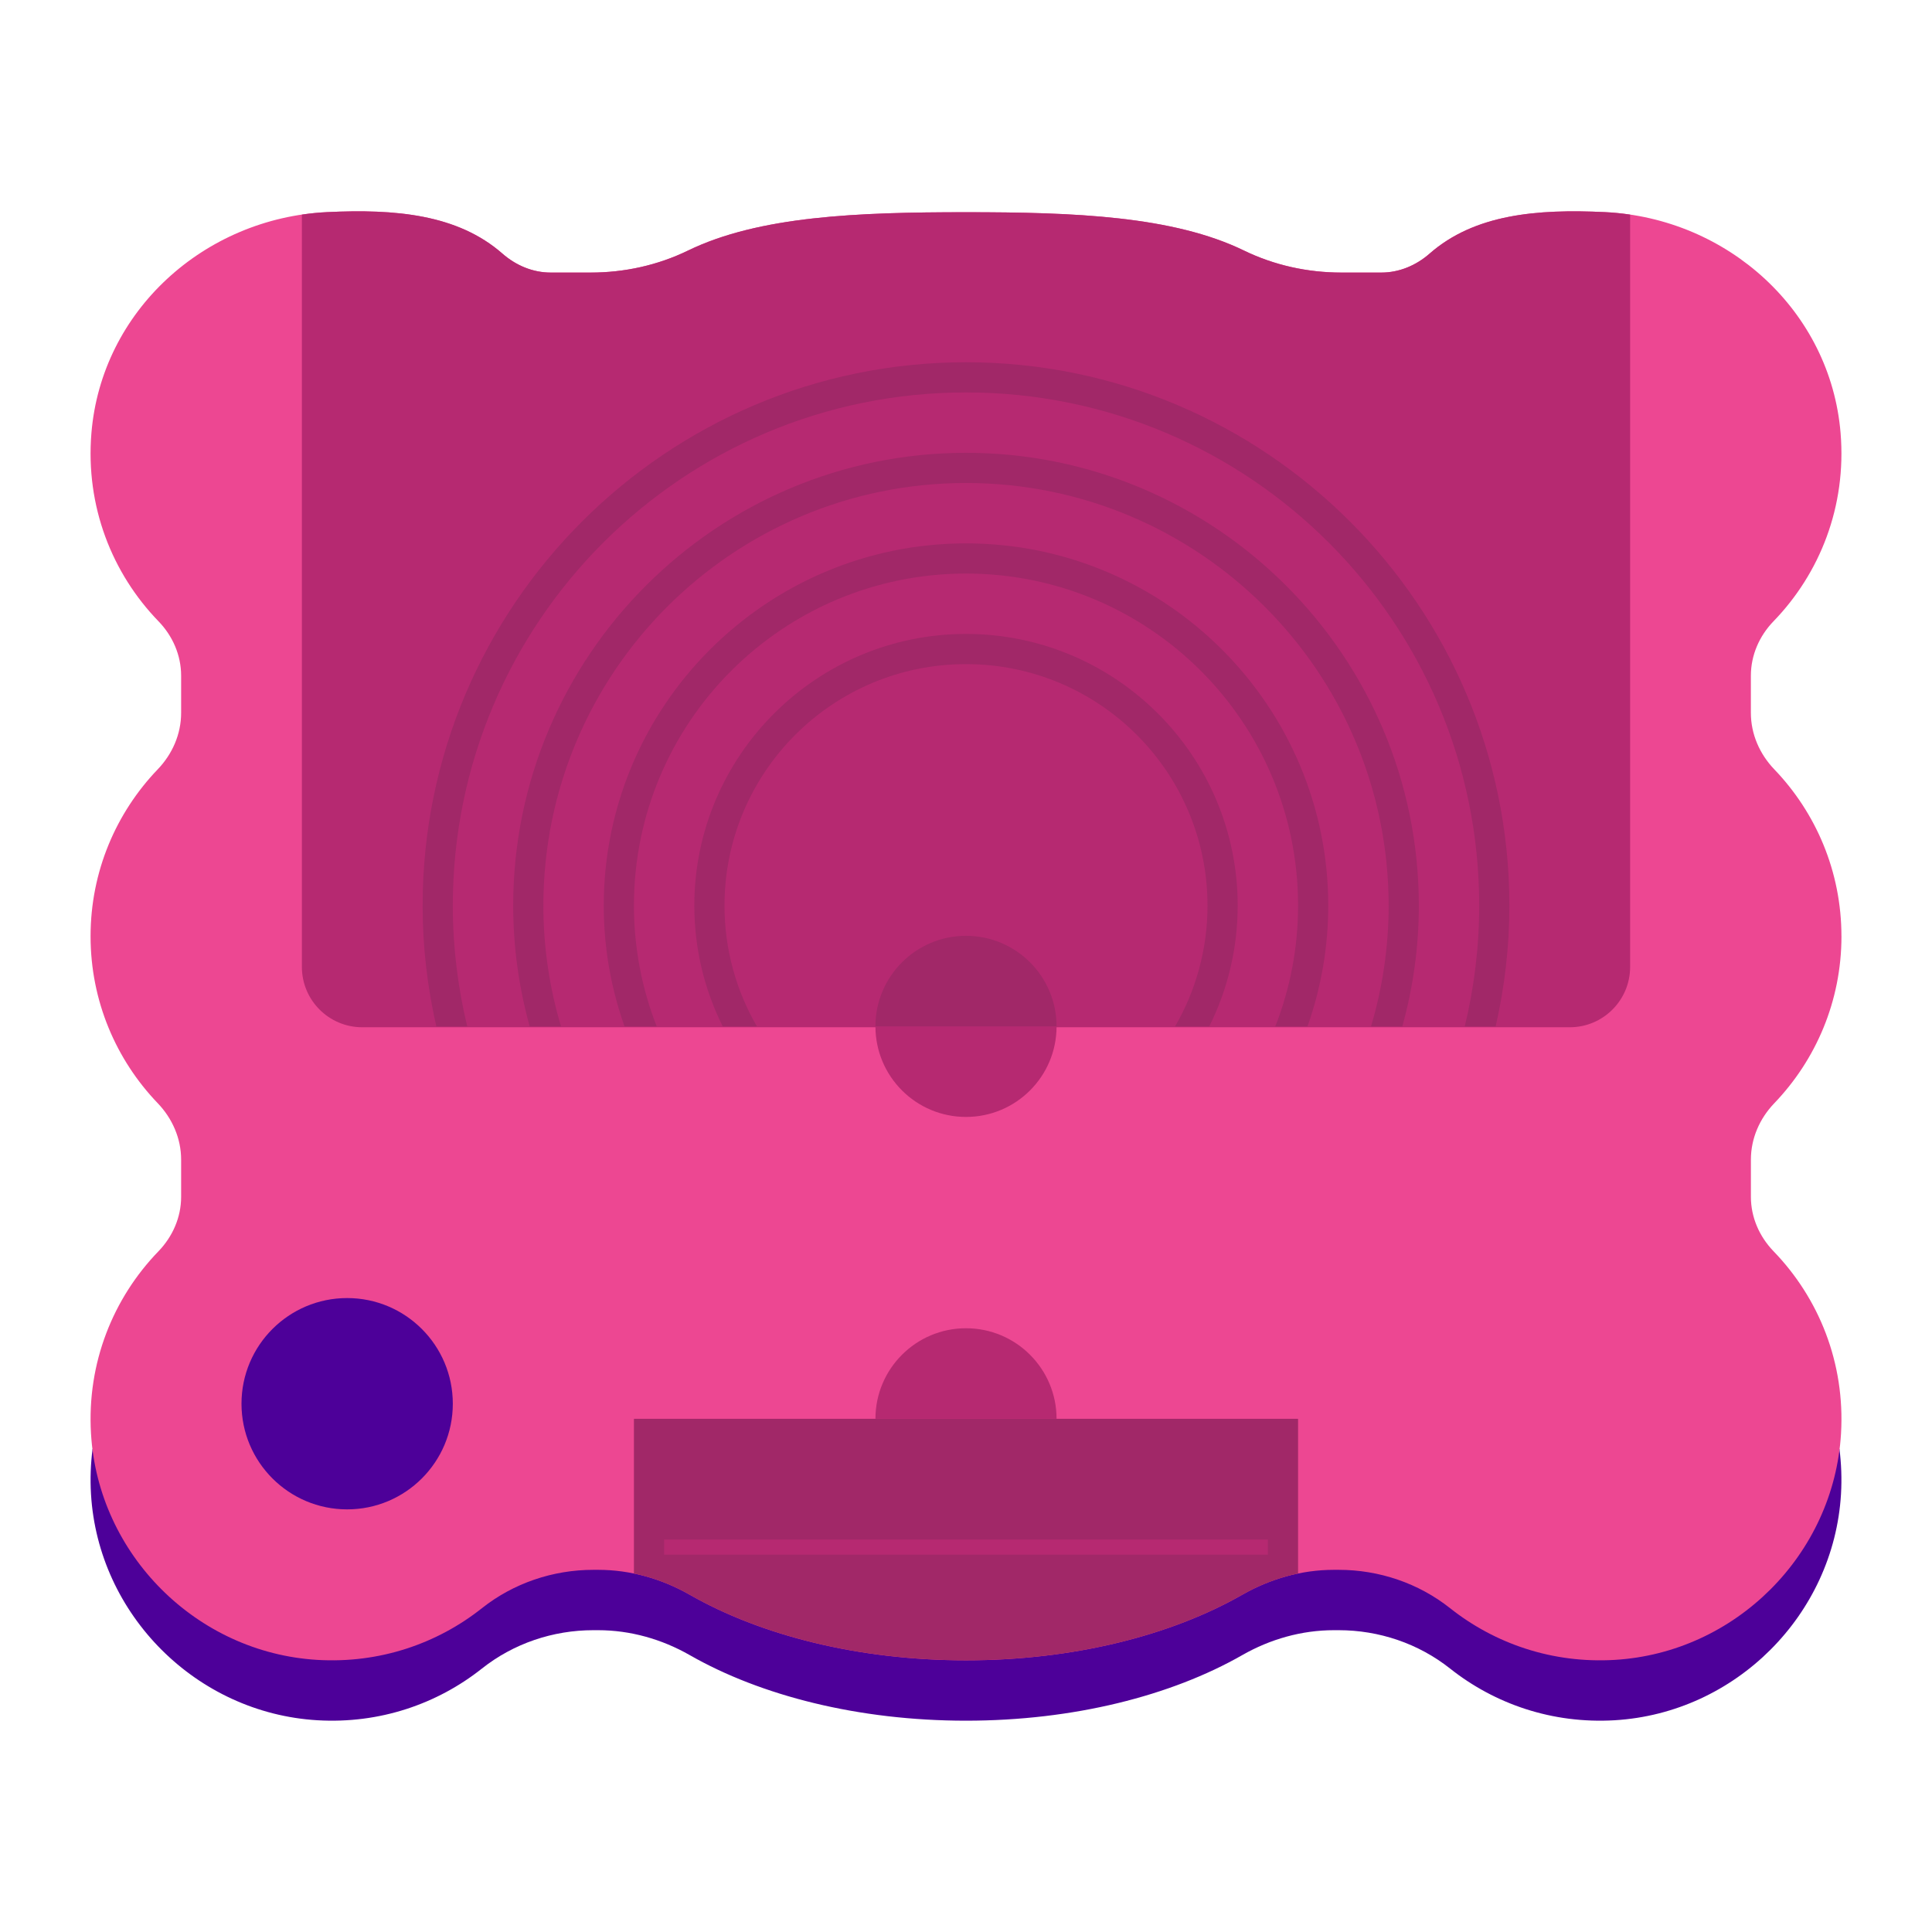 <?xml version="1.0" encoding="UTF-8" standalone="no"?>
<svg
   xmlns:dc="http://purl.org/dc/elements/1.1/"
   xmlns:cc="http://creativecommons.org/ns#"
   xmlns:rdf="http://www.w3.org/1999/02/22-rdf-syntax-ns#"
   xmlns:svg="http://www.w3.org/2000/svg"
   xmlns="http://www.w3.org/2000/svg"
   xmlns:sodipodi="http://sodipodi.sourceforge.net/DTD/sodipodi-0.dtd"
   xmlns:inkscape="http://www.inkscape.org/namespaces/inkscape"
   viewBox="0 0 341.333 341.333"
   height="341.333"
   width="341.333"
   xml:space="preserve"
   id="svg2"
   version="1.1"
   sodipodi:docname="VTech - V.Smile P.svg"
   inkscape:version="0.92.2 (5c3e80d, 2017-08-06)"><sodipodi:namedview
     pagecolor="#ffffff"
     bordercolor="#666666"
     borderopacity="1"
     objecttolerance="10"
     gridtolerance="10"
     guidetolerance="10"
     inkscape:pageopacity="0"
     inkscape:pageshadow="2"
     inkscape:window-width="1024"
     inkscape:window-height="705"
     id="namedview43"
     showgrid="false"
     inkscape:pagecheckerboard="true"
     inkscape:zoom="0.69140623"
     inkscape:cx="170.66667"
     inkscape:cy="170.66667"
     inkscape:window-x="-8"
     inkscape:window-y="-8"
     inkscape:window-maximized="1"
     inkscape:current-layer="svg2" /><defs
     id="defs6"><clipPath
       id="clipPath18"
       clipPathUnits="userSpaceOnUse"><path
         id="path16"
         d="M 0,256 H 256 V 0 H 0 Z" /></clipPath><clipPath
       id="clipPath26"
       clipPathUnits="userSpaceOnUse"><path
         id="path24"
         d="M 4,236 H 252 V 20 H 4 Z" /></clipPath></defs><g
     id="g22"
     transform="matrix(1.333,0,0,-1.333,0,341.333)" /><path
     id="path38"
     style="fill:#4d0099;fill-opacity:1;fill-rule:nonzero;stroke:none;stroke-width:1.333"
     d="m 16.349,256 c -0.325,2.589 -0.433,5.247 -0.272,7.96 1.268,21.34 18.635,38.695 39.988,39.963 11.009,0.653 21.177,-2.872 29.077,-9.133 5.591,-4.431 12.551,-6.779 19.688,-6.779 h 0.831 c 5.7,0 11.259,1.581 16.208,4.408 12.528,7.16 29.767,11.581 48.797,11.581 19.032,0 36.269,-4.421 48.799,-11.581 4.948,-2.827 10.507,-4.408 16.207,-4.408 h 0.832 c 7.137,0 14.096,2.348 19.688,6.779 7.9,6.261 18.068,9.787 29.076,9.133 21.353,-1.268 38.72,-18.623 39.989,-39.963 0.16,-2.713 0.053,-5.371 -0.272,-7.96 z"
     inkscape:connector-curvature="0" /><path
     id="path42"
     style="fill:#ed4792;fill-opacity:1;fill-rule:nonzero;stroke:none;stroke-width:1.333"
     d="m 325.333,165.412 c 0,-11.444 -4.516,-21.829 -11.86,-29.487 -2.592,-2.704 -4.14,-6.237 -4.14,-9.984 v -6.561 c 0,-3.609 1.488,-7.021 3.999,-9.615 8.195,-8.463 12.916,-20.303 11.853,-33.233 C 323.412,54.939 305.243,38.531 283.587,37.477 c -12.113,-0.589 -23.103,0.395 -31.017,7.327 -2.377,2.081 -5.36,3.348 -8.521,3.348 h -7.077 c -5.944,0 -11.831,-1.287 -17.177,-3.883 C 207.24,38.172 189.864,37.492 170.667,37.492 c -19.199,0 -36.572,0.68 -49.127,6.777 -5.347,2.596 -11.233,3.883 -17.177,3.883 h -7.077 c -3.161,0 -6.144,-1.267 -8.521,-3.348 -7.916,-6.932 -18.904,-7.916 -31.017,-7.327 -21.655,1.053 -39.825,17.461 -41.599,39.055 -1.063,12.932 3.66,24.772 11.855,33.235 2.511,2.592 3.997,6.003 3.997,9.611 v 6.576 c 0,3.74 -1.545,7.267 -4.136,9.967 -7.345,7.659 -11.864,18.045 -11.864,29.492 0,11.444 4.516,21.831 11.86,29.487 2.592,2.704 4.14,6.237 4.14,9.984 v 6.563 c 0,3.616 -1.5,7.029 -4.015,9.631 -7.972,8.243 -12.652,19.684 -11.908,32.217 1.268,21.34 18.635,38.695 39.988,39.963 11.009,0.653 21.177,-2.872 29.076,-9.133 5.592,-4.432 12.552,-6.779 19.689,-6.779 h 0.831 c 5.7,0 11.259,1.581 16.207,4.408 12.528,7.16 29.768,11.581 48.799,11.581 19.031,0 36.269,-4.421 48.799,-11.581 4.948,-2.827 10.507,-4.408 16.207,-4.408 h 0.832 c 7.136,0 14.096,2.347 19.688,6.779 7.899,6.261 18.067,9.787 29.076,9.133 21.353,-1.268 38.72,-18.623 39.988,-39.963 0.744,-12.533 -3.936,-23.976 -11.909,-32.219 -2.515,-2.601 -4.013,-6.012 -4.013,-9.627 v -6.577 c 0,-3.74 1.545,-7.267 4.136,-9.965 7.345,-7.66 11.864,-18.047 11.864,-29.493"
     inkscape:connector-curvature="0" /><path
     id="path46"
     style="fill:#b62971;fill-opacity:1;fill-rule:nonzero;stroke:none;stroke-width:1.333"
     d="M 64,181.491 H 277.333 c 5.891,0 10.667,-4.775 10.667,-10.667 V 37.916 c -1.452,-0.213 -2.923,-0.367 -4.413,-0.439 -12.113,-0.589 -23.103,0.395 -31.017,7.331 -2.377,2.084 -5.36,3.349 -8.521,3.349 h -7.077 c -5.944,0 -11.831,-1.285 -17.177,-3.884 -12.553,-6.1 -29.929,-6.783 -49.127,-6.783 -19.199,0 -36.573,0.683 -49.127,6.783 -5.347,2.599 -11.233,3.884 -17.177,3.884 h -7.077 c -3.161,0 -6.144,-1.265 -8.521,-3.349 -7.916,-6.936 -18.904,-7.92 -31.017,-7.331 -1.491,0.072 -2.961,0.225 -4.413,0.439 V 170.824 c 0,5.892 4.776,10.667 10.667,10.667"
     inkscape:connector-curvature="0" /><path
     id="path50"
     style="fill:#a12868;fill-opacity:1;fill-rule:nonzero;stroke:none;stroke-width:1.333"
     d="M 229.333,277.996 V 250.667 H 112 v 27.329 c 3.451,0.712 6.779,1.992 9.868,3.756 12.528,7.16 29.768,11.581 48.799,11.581 19.031,0 36.269,-4.421 48.799,-11.581 3.089,-1.764 6.416,-3.044 9.868,-3.756"
     inkscape:connector-curvature="0" /><path
     id="path54"
     style="fill:#b62971;fill-opacity:1;fill-rule:nonzero;stroke:none;stroke-width:1.333"
     d="m 170.667,197.333 c 8.836,0 16,-7.164 16,-16 h -32 c 0,8.836 7.164,16 16,16"
     inkscape:connector-curvature="0" /><path
     id="path58"
     style="fill:#b62971;fill-opacity:1;fill-rule:nonzero;stroke:none;stroke-width:1.333"
     d="m 170.667,234.667 c -8.836,0 -16,7.164 -16,16 h 32 c 0,-8.836 -7.164,-16 -16,-16"
     inkscape:connector-curvature="0" /><path
     id="path62"
     style="fill:#a12868;fill-opacity:1;fill-rule:nonzero;stroke:none;stroke-width:1.333"
     d="m 170.667,165.333 c -8.836,0 -16,7.164 -16,16 h 32 c 0,-8.836 -7.164,-16 -16,-16"
     inkscape:connector-curvature="0" /><path
     id="path66"
     style="fill:#a12868;fill-opacity:1;fill-rule:nonzero;stroke:none;stroke-width:1.333"
     d="m 96,160 c 0,-41.237 33.429,-74.667 74.667,-74.667 41.237,0 74.667,33.429 74.667,74.667 0,7.416 -1.096,14.572 -3.109,21.333 h 5.531 c 1.884,-6.797 2.912,-13.945 2.912,-21.333 0,-44.112 -35.888,-80 -80,-80 -44.112,0 -80,35.888 -80,80 0,7.388 1.028,14.536 2.911,21.333 h 5.532 C 97.096,174.572 96,167.416 96,160"
     inkscape:connector-curvature="0" /><path
     id="path70"
     style="fill:#a12868;fill-opacity:1;fill-rule:nonzero;stroke:none;stroke-width:1.333"
     d="m 82.548,181.333 c -1.651,-6.844 -2.548,-13.983 -2.548,-21.333 0,-50.073 40.593,-90.667 90.667,-90.667 50.075,0 90.667,40.593 90.667,90.667 0,7.351 -0.897,14.489 -2.548,21.333 h 5.461 c 1.565,-6.865 2.42,-14 2.42,-21.333 0,-52.935 -43.065,-96 -96,-96 -52.935,0 -96,43.065 -96,96 0,7.333 0.853,14.468 2.419,21.333 z"
     inkscape:connector-curvature="0" /><path
     id="path74"
     style="fill:#a12868;fill-opacity:1;fill-rule:nonzero;stroke:none;stroke-width:1.333"
     d="m 112,160 c 0,-32.401 26.265,-58.667 58.667,-58.667 32.401,0 58.667,26.265 58.667,58.667 0,7.529 -1.433,14.719 -4.019,21.333 h 5.683 C 233.364,174.656 234.667,167.479 234.667,160 c 0,-35.289 -28.711,-64 -64,-64 -35.289,0 -64,28.711 -64,64 0,7.479 1.301,14.656 3.669,21.333 h 5.683 C 113.433,174.719 112,167.529 112,160"
     inkscape:connector-curvature="0" /><path
     id="path78"
     style="fill:#a12868;fill-opacity:1;fill-rule:nonzero;stroke:none;stroke-width:1.333"
     d="m 128,160 c 0,-23.564 19.103,-42.667 42.667,-42.667 23.564,0 42.667,19.103 42.667,42.667 0,7.775 -2.089,15.056 -5.723,21.333 h 6.037 c 3.205,-6.431 5.019,-13.673 5.019,-21.333 0,-26.468 -21.532,-48 -48,-48 -26.468,0 -48,21.532 -48,48 0,7.66 1.813,14.903 5.019,21.333 h 6.037 C 130.089,175.056 128,167.775 128,160"
     inkscape:connector-curvature="0" /><path
     inkscape:connector-curvature="0"
     d="M 224,274.667 H 117.333 V 272 h 106.667 z"
     style="fill:#b62971;fill-opacity:1;fill-rule:nonzero;stroke:none;stroke-width:1.333"
     id="path80" /><path
     id="path84"
     style="fill:#4d0099;fill-opacity:1;fill-rule:nonzero;stroke:none;stroke-width:1.333"
     d="m 80,248 c 0,10.309 -8.357,18.667 -18.667,18.667 -10.309,0 -18.667,-8.357 -18.667,-18.667 0,-10.309 8.357,-18.667 18.667,-18.667 10.309,0 18.667,8.357 18.667,18.667"
     inkscape:connector-curvature="0" /></svg>